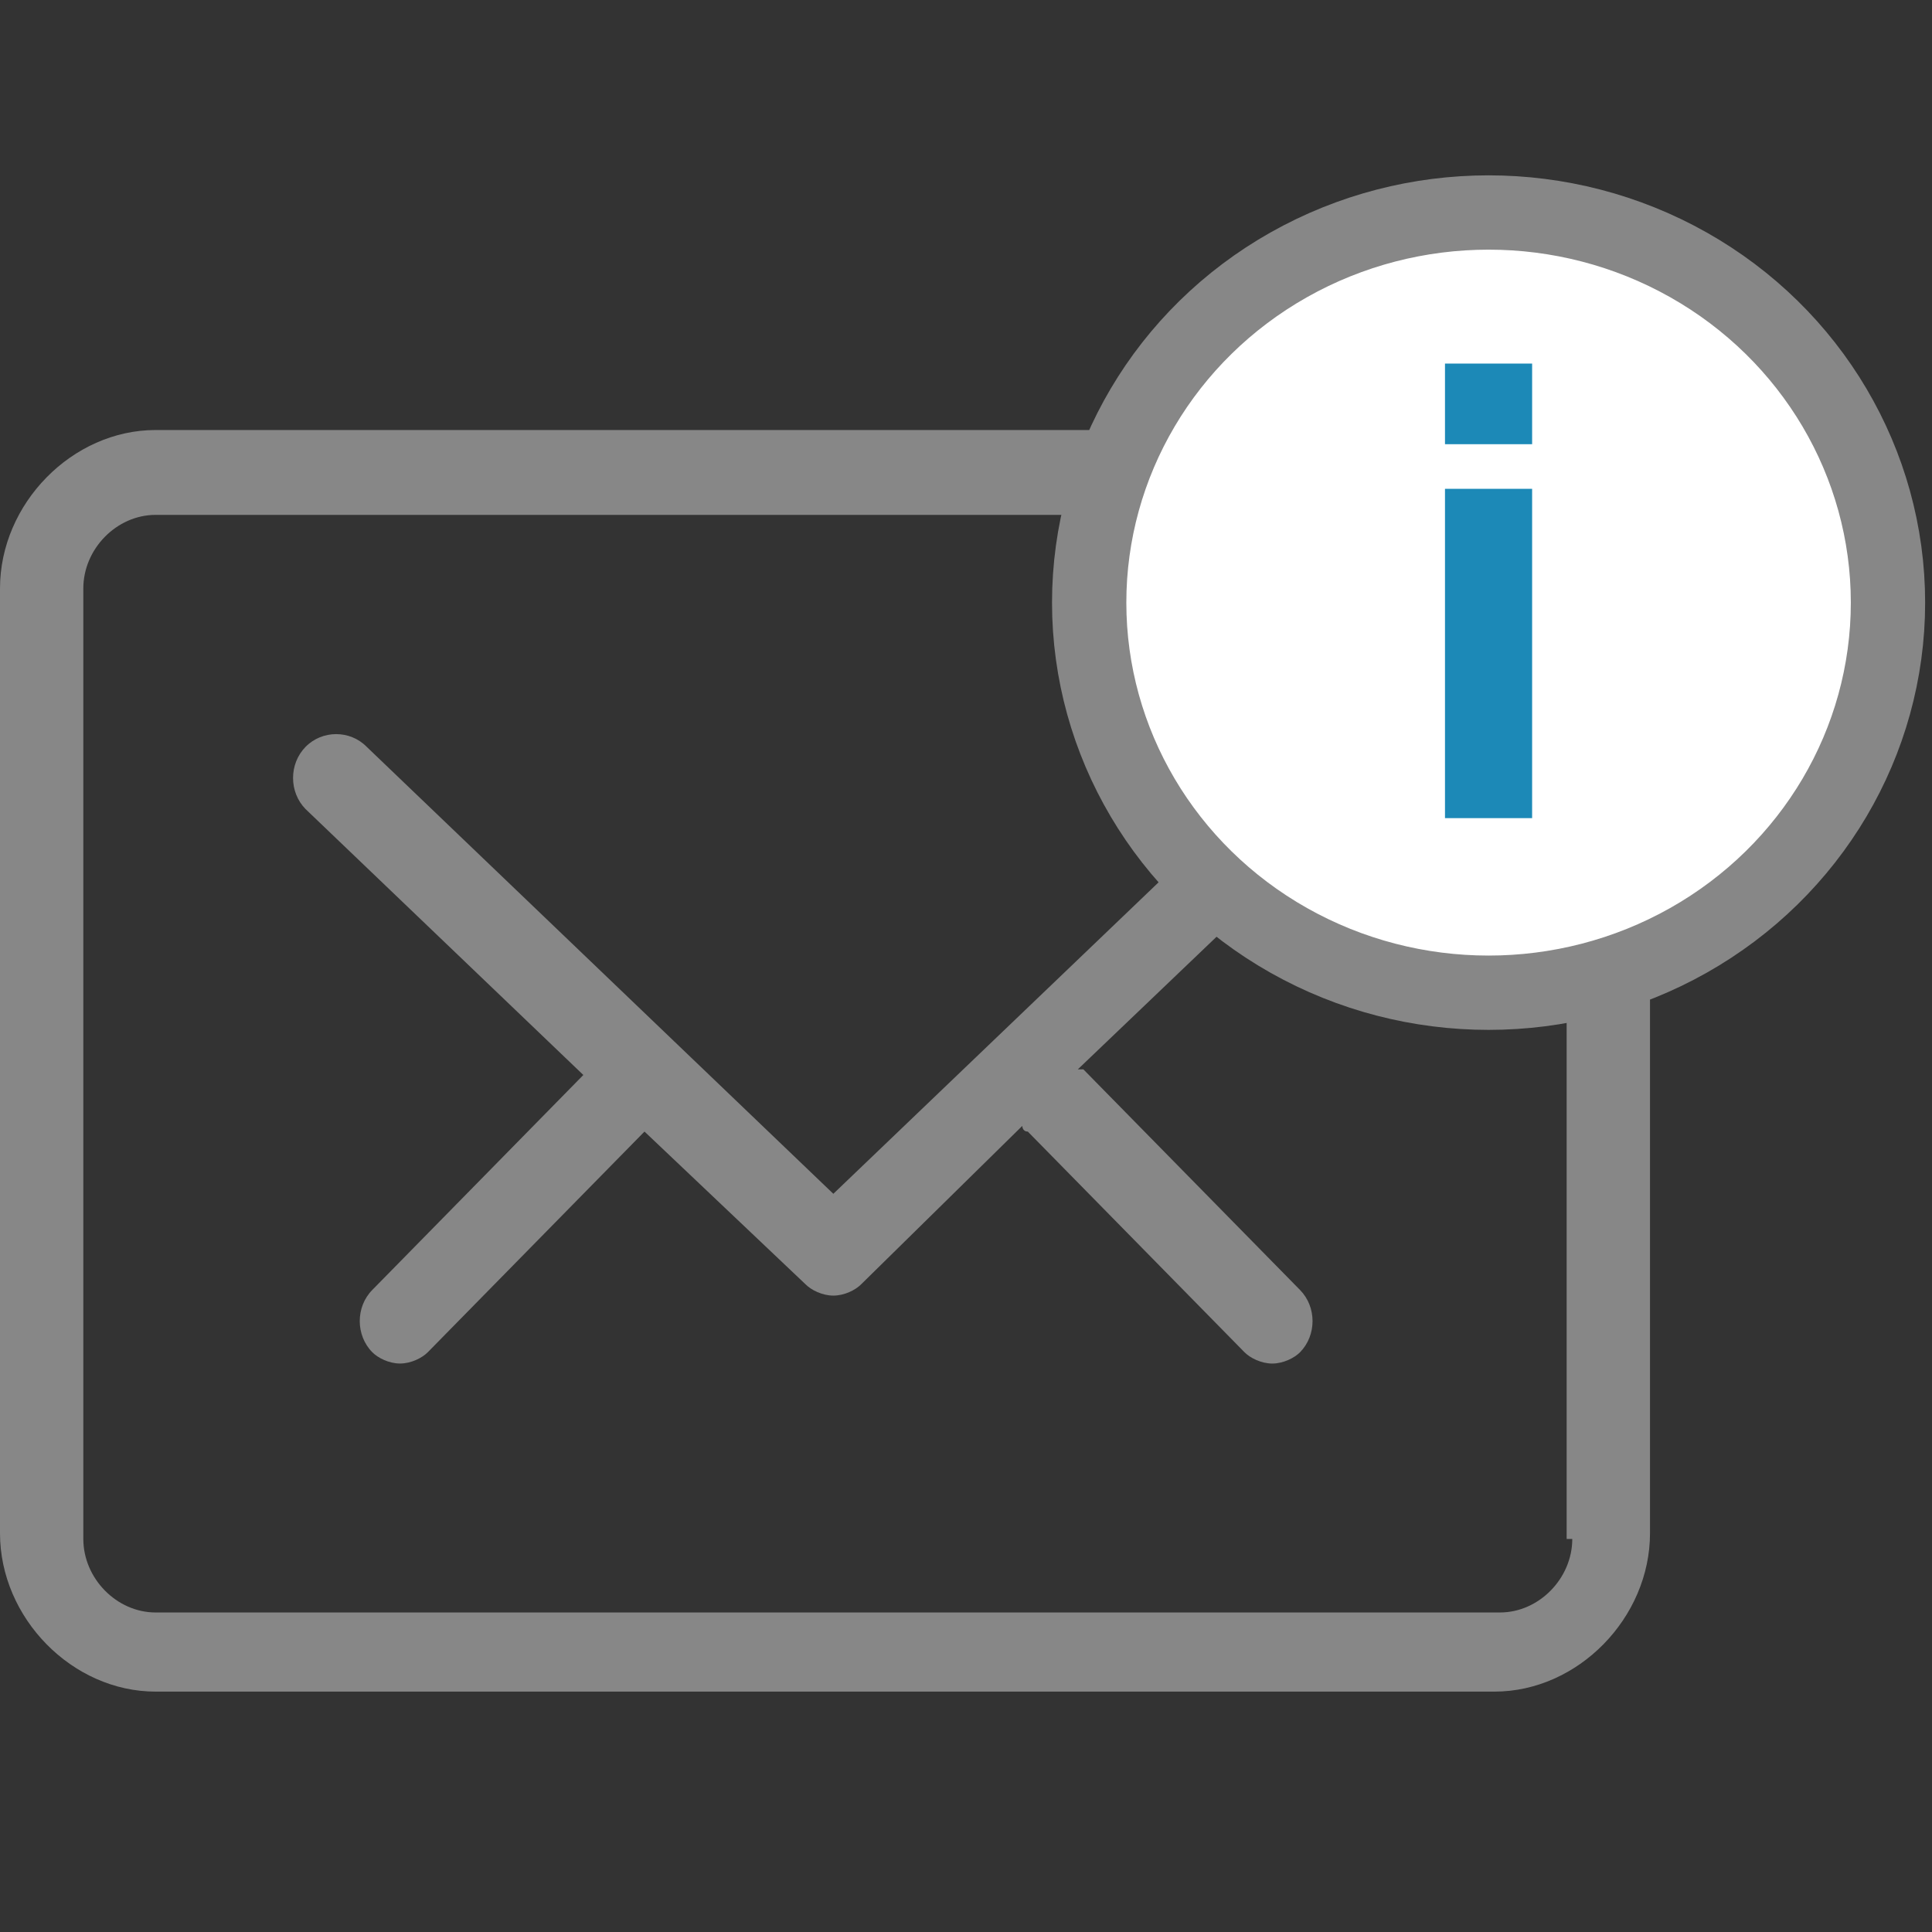 <?xml version="1.0" encoding="utf-8"?>
<!-- Generator: Adobe Illustrator 16.0.3, SVG Export Plug-In . SVG Version: 6.00 Build 0)  -->
<!DOCTYPE svg PUBLIC "-//W3C//DTD SVG 1.1//EN" "http://www.w3.org/Graphics/SVG/1.1/DTD/svg11.dtd">
<svg version="1.1" id="Layer_1" xmlns="http://www.w3.org/2000/svg" xmlns:xlink="http://www.w3.org/1999/xlink" x="0px" y="0px"
	 width="78px" height="78px" viewBox="0 0 78 78" enable-background="new 0 0 78 78" xml:space="preserve">
<rect x="0" y="0" width="78" height="78" fill="#333333" stroke="none"/>
<path fill="#878787" d="M60.559,17.361H6.282C2.917,17.361,0,20.332,0,23.757V61.9c0,3.426,2.917,6.395,6.282,6.395h54.054
	c3.363,0,6.279-2.969,6.279-6.395V23.757C66.842,20.332,63.924,17.361,60.559,17.361z M63.477,62.131
	c0,1.596-1.348,2.969-2.918,2.969H6.282c-1.571,0-2.918-1.373-2.918-2.969V23.757c0-1.599,1.347-2.97,2.918-2.97h54.054
	c1.57,0,2.914,1.371,2.914,2.97v38.374H63.477z M52.486,30.152L33.644,48.197L14.805,30.152c-0.672-0.685-1.794-0.685-2.468,0
	c-0.674,0.686-0.674,1.828,0,2.513L23.551,43.4l-8.522,8.68c-0.673,0.684-0.673,1.826,0,2.512c0.225,0.229,0.672,0.457,1.121,0.457
	s0.898-0.229,1.122-0.457l8.748-8.908l0,0l6.503,6.168c0.226,0.229,0.675,0.455,1.121,0.455c0.449,0,0.897-0.227,1.122-0.455
	l6.506-6.396c0,0,0,0.229,0.223,0.229l8.748,8.908c0.225,0.229,0.674,0.457,1.123,0.457c0.447,0,0.896-0.229,1.121-0.457
	c0.672-0.686,0.672-1.828,0-2.512l-8.748-8.908c0,0,0,0-0.225,0l10.992-10.506c0.672-0.685,0.672-1.827,0-2.513
	C53.83,29.468,53.158,29.468,52.486,30.152z"/>
<ellipse fill="#FFFFFF" stroke="#878787" stroke-width="3" stroke-miterlimit="10" cx="60.098" cy="24.329" rx="16.125" ry="15.75"/>
<g>
	<path fill="#1C89B7" d="M58.338,17.933v-3.254h3.518v3.254H58.338z M58.338,33.03V19.735h3.518V33.03H58.338z"/>
</g>
</svg>
